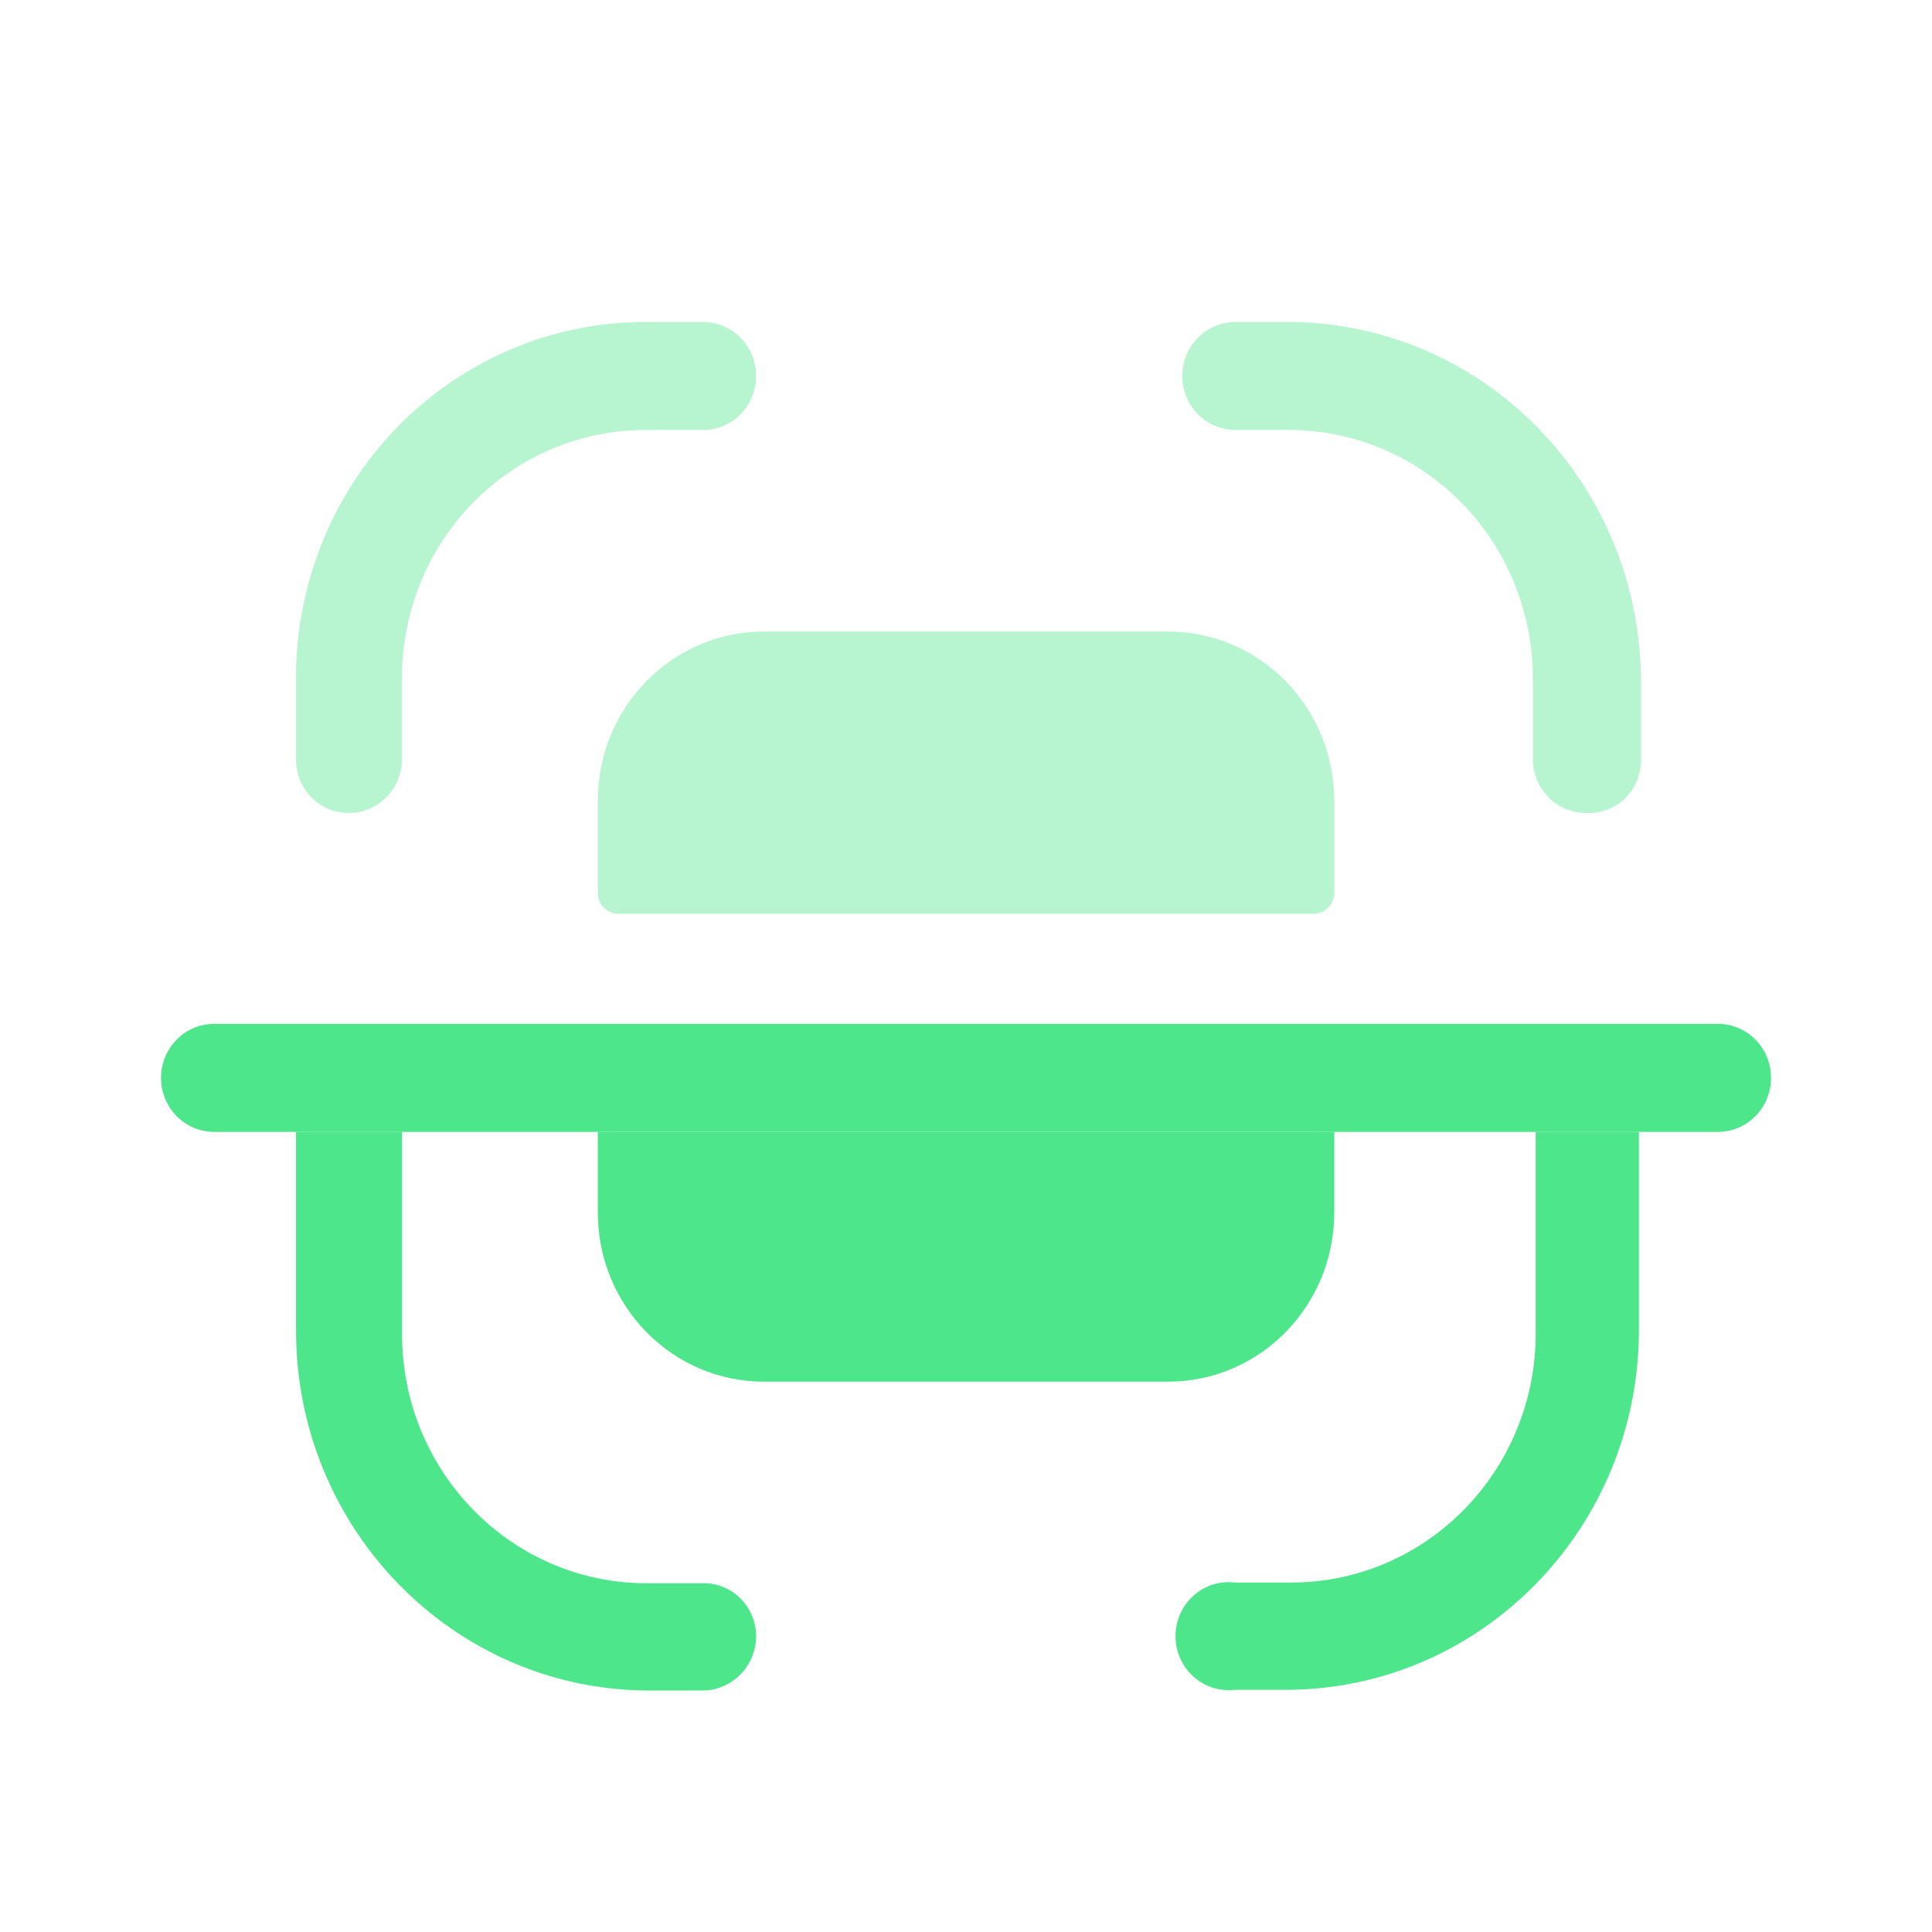 <svg width="137" height="137" viewBox="0 0 137 137" fill="none" xmlns="http://www.w3.org/2000/svg">
<path opacity="0.4" d="M112.453 57.648C110.396 57.648 108.721 55.965 108.694 53.87V48.357C108.761 43.677 106.996 39.163 103.79 35.811C100.583 32.459 96.199 30.544 91.604 30.491H87.595C85.519 30.491 83.836 28.776 83.836 26.662C83.836 24.547 85.519 22.833 87.595 22.833H91.604C105.326 23.001 116.363 34.38 116.362 48.357V53.819C116.389 54.825 116.016 55.799 115.326 56.52C114.637 57.242 113.691 57.648 112.703 57.648H112.453Z" fill="#4DE68A"/>
<path opacity="0.4" d="M24.749 57.648C23.757 57.661 22.8 57.27 22.094 56.56C21.388 55.85 20.99 54.881 20.99 53.87V48.357C20.91 41.616 23.483 35.123 28.134 30.327C32.786 25.532 39.129 22.833 45.748 22.833H49.858C51.934 22.833 53.616 24.547 53.616 26.662C53.616 28.776 51.934 30.491 49.858 30.491H45.798C41.164 30.476 36.72 32.362 33.467 35.723C30.214 39.085 28.427 43.638 28.508 48.357V53.87C28.48 55.965 26.805 57.648 24.749 57.648Z" fill="#4DE68A"/>
<path d="M116.215 80.262V94.606C116.054 108.406 105.154 119.576 91.607 119.824H87.548C86.11 119.994 84.705 119.308 83.934 118.061C83.163 116.814 83.163 115.227 83.934 113.98C84.705 112.733 86.11 112.048 87.548 112.218H91.607C101.164 112.19 108.897 104.29 108.897 94.555V80.262H116.215Z" fill="#4DE68A"/>
<path d="M53.618 116.046C53.591 118.149 51.924 119.847 49.86 119.875H45.75C32.028 119.707 20.991 108.329 20.992 94.351V80.262H28.51V94.606C28.51 104.321 36.212 112.213 45.75 112.269H49.86C50.852 112.255 51.808 112.647 52.514 113.357C53.221 114.067 53.618 115.036 53.618 116.046Z" fill="#4DE68A"/>
<path d="M125.585 76.433C125.585 78.548 123.902 80.262 121.826 80.262H15.177C13.101 80.262 11.418 78.548 11.418 76.433C11.418 74.319 13.101 72.605 15.177 72.605H121.675C122.698 72.563 123.693 72.948 124.431 73.671C125.169 74.393 125.585 75.391 125.585 76.433Z" fill="#4DE68A"/>
<path opacity="0.4" d="M94.613 63.365V56.78C94.613 53.598 93.372 50.547 91.163 48.297C88.954 46.048 85.959 44.784 82.835 44.784H54.168C47.664 44.784 42.391 50.155 42.391 56.78V63.365C42.416 64.143 43.03 64.768 43.794 64.794H93.209C93.973 64.768 94.587 64.143 94.613 63.365Z" fill="#4DE68A"/>
<path d="M94.613 80.262V85.979C94.613 92.605 89.34 97.975 82.835 97.975H54.168C47.664 97.975 42.391 92.605 42.391 85.979V80.262H94.613Z" fill="#4DE68A"/>
</svg>
